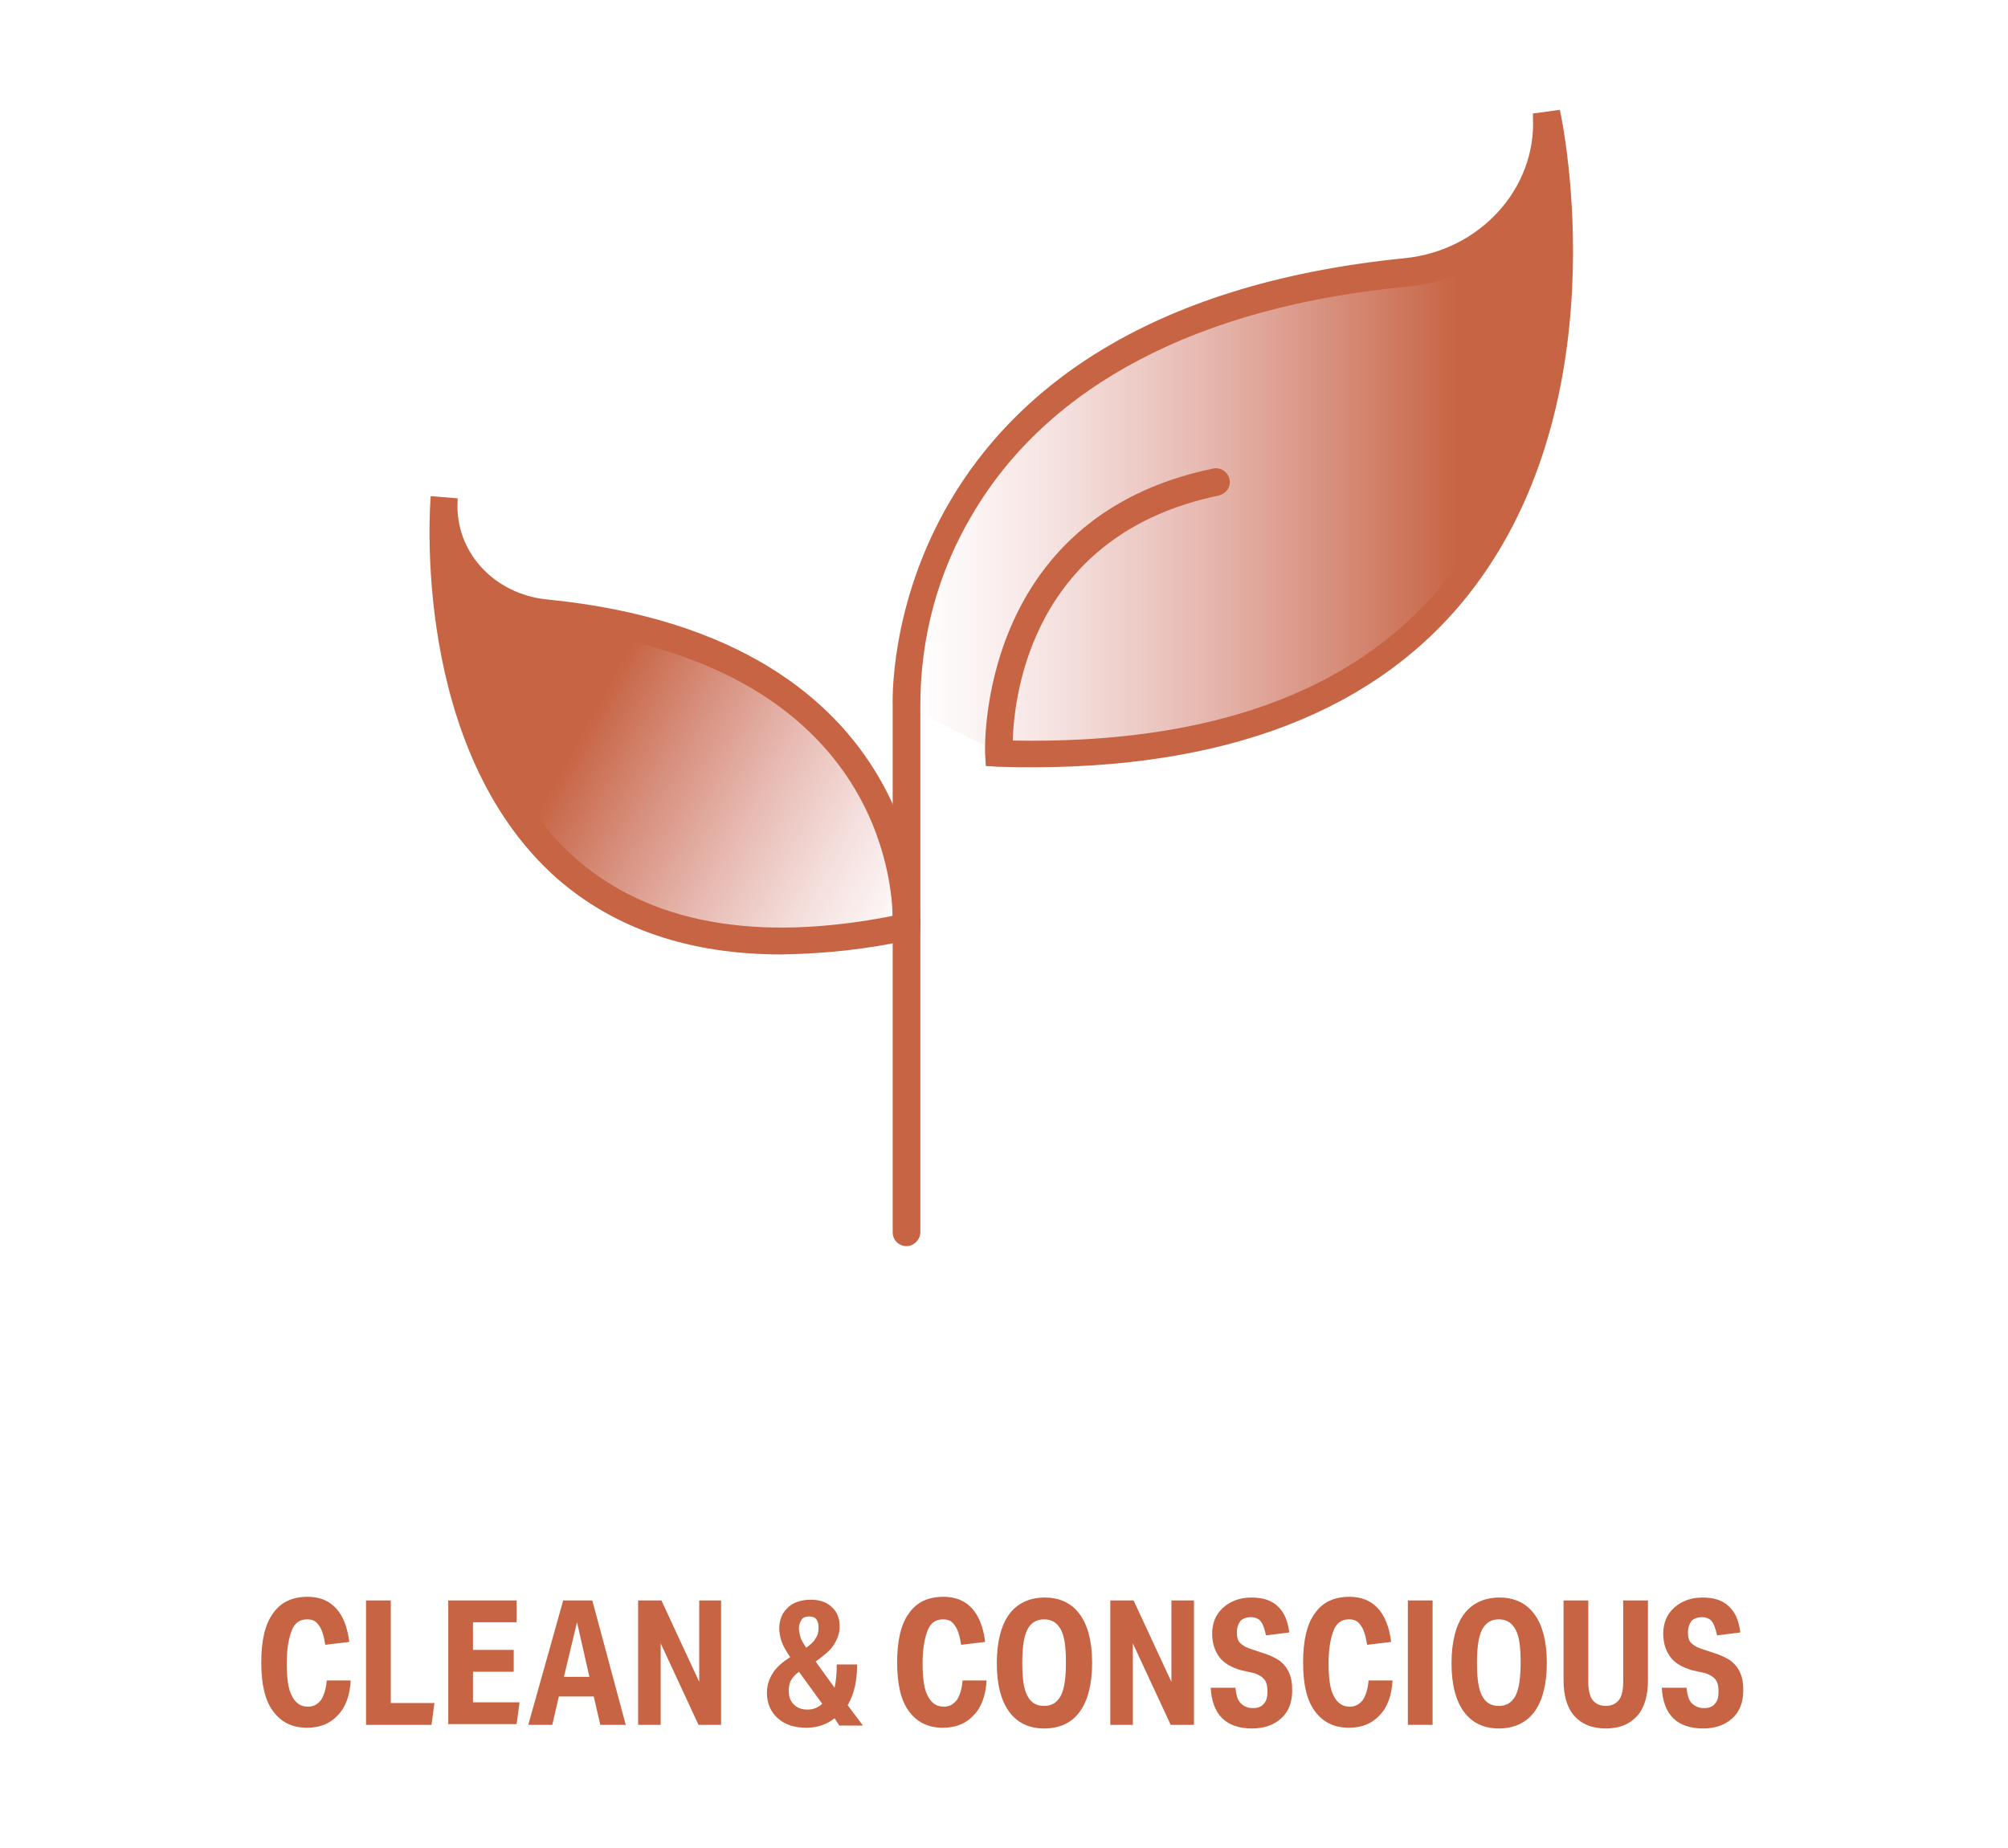 <?xml version="1.0" encoding="utf-8"?>
<!-- Generator: Adobe Illustrator 24.2.3, SVG Export Plug-In . SVG Version: 6.00 Build 0)  -->
<svg version="1.1" id="Layer_1" xmlns="http://www.w3.org/2000/svg" xmlns:xlink="http://www.w3.org/1999/xlink" x="0px" y="0px"
	 viewBox="0 0 276 254" style="enable-background:new 0 0 276 254;" xml:space="preserve">
<style type="text/css">
	.st0{fill:url(#Path_116_1_);}
	.st1{fill:#C76443;}
	.st2{fill:url(#Path_118_1_);}
	.st3{enable-background:new    ;}
	.st4{fill:none;}
</style>
<g id="Group_292" transform="translate(-601 -4457)">
	<g id="Group_288">
		<g id="Group_278" transform="translate(636.111 4472)">
			<g id="Group_277" transform="translate(23.889 0)">
				
					<linearGradient id="Path_116_1_" gradientUnits="userSpaceOnUse" x1="5.275" y1="183.68" x2="6.275" y2="183.68" gradientTransform="matrix(89.698 0 0 -88.061 -407.596 16219.45)">
					<stop  offset="0" style="stop-color:#CB625B;stop-opacity:0"/>
					<stop  offset="8.800000e-02" style="stop-color:#CA6259;stop-opacity:5.500000e-02"/>
					<stop  offset="0.243" style="stop-color:#CA6256;stop-opacity:0.2"/>
					<stop  offset="0.446" style="stop-color:#C96250;stop-opacity:0.439"/>
					<stop  offset="0.686" style="stop-color:#C76348;stop-opacity:0.765"/>
					<stop  offset="0.846" style="stop-color:#C76443"/>
				</linearGradient>
				<path id="Path_116" class="st0" d="M65.6,82.1c0,0-3.4-55.6,74.9-60.2c0,0,14.3-2.5,13-21.5c0,0,19.8,91.3-75.3,88"/>
				<path id="Path_117" class="st1" d="M65.6,156.3c-1,0-1.9-0.8-1.9-1.9l0,0V82.1c0-0.4-2.4-54.3,70.3-61.6
					c10.4-1,18.2-9.6,17.7-19.4l0-0.5l3.7-0.5c0.4,1.7,8.6,41.3-13.5,67.8c-13.3,15.9-34.8,23.4-63.7,22.5l-1.7-0.1l-0.1-1.7
					c0-0.3-1.3-32.5,31.4-39.2c1-0.2,2,0.5,2.2,1.5c0.2,1-0.4,1.9-1.4,2.2c-25.7,5.3-28.2,27.3-28.4,33.7
					c26.8,0.5,46.6-6.5,58.9-21.2c14.1-16.9,15-40.1,14.1-53.6c-3.7,7-10.7,11.7-18.7,12.4C105.7,27.1,85,38,74.6,55.8
					c-4.7,7.9-7.1,16.9-7.1,26.1v72.5C67.5,155.4,66.6,156.3,65.6,156.3z"/>
				
					<linearGradient id="Path_118_1_" gradientUnits="userSpaceOnUse" x1="6.052" y1="183.529" x2="5.144" y2="184.008" gradientTransform="matrix(63.718 0 0 -60.941 -315.422 11294.151)">
					<stop  offset="0" style="stop-color:#CB625B;stop-opacity:0"/>
					<stop  offset="8.800000e-02" style="stop-color:#CA6259;stop-opacity:5.500000e-02"/>
					<stop  offset="0.243" style="stop-color:#CA6256;stop-opacity:0.2"/>
					<stop  offset="0.446" style="stop-color:#C96250;stop-opacity:0.439"/>
					<stop  offset="0.686" style="stop-color:#C76348;stop-opacity:0.765"/>
					<stop  offset="0.846" style="stop-color:#C76443"/>
				</linearGradient>
				<path id="Path_118" class="st2" d="M65.6,112.4c0,0,2.3-38-49.6-43.1C8,68.4,1.6,61.8,2,53.8c0-0.1,0-0.3,0-0.4
					C2,53.4-4.3,127.1,65.6,112.4"/>
				<path id="Path_119" class="st1" d="M48.4,116.2c-12.6,0-22.9-3.5-30.9-10.5C-2.5,87.9,0.1,54.6,0.2,53.2l3.7,0.3l0,0.4
					c-0.4,6.9,5,12.8,12.3,13.5c53.1,5.3,51.3,44.7,51.3,45.1l-0.1,1.4l-1.4,0.3C60.2,115.5,54.3,116.1,48.4,116.2z M4.1,65.1
					C5,76.1,8.4,92.6,20,102.9c10.2,9,24.9,11.7,43.7,8c-0.2-6.8-3.6-35.3-47.9-39.7C11.3,70.7,7.1,68.5,4.1,65.1z M65.6,112.4
					L65.6,112.4z"/>
			</g>
			<g class="st3">
				<path class="st1" d="M13.1,215.9c-0.1,2.1-0.7,3.8-1.8,4.9c-1,1.1-2.4,1.7-4.2,1.7c-2.1,0-3.6-0.8-4.7-2.3s-1.6-3.7-1.6-6.7
					c0-2.9,0.5-5.2,1.6-6.7c1.1-1.6,2.7-2.3,4.8-2.3c3.2,0,5.2,2.1,5.7,6.2l-3.3,0.4c-0.2-1.3-0.5-2.2-0.9-2.7
					c-0.4-0.6-0.9-0.8-1.6-0.8c-1,0-1.7,0.5-2.1,1.5s-0.7,2.5-0.7,4.5c0,2,0.2,3.6,0.7,4.5c0.5,1,1.2,1.5,2.2,1.5
					c0.8,0,1.3-0.3,1.8-0.9c0.4-0.6,0.7-1.5,0.8-2.7H13.1z"/>
				<path class="st1" d="M15.2,222.1V205h3.4v14.1h6l-0.4,3H15.2z"/>
				<path class="st1" d="M26.5,222.1V205h9.4v3h-6v3.8h5.6v3h-5.6v4.2h6.4l-0.4,3H26.5z"/>
				<path class="st1" d="M47.4,222.1l-0.9-3.9h-4.8l-0.9,3.9h-3.3l4.8-17.1h4l4.6,17.1H47.4z M44.2,208l-1.8,7.5h3.5L44.2,208z"/>
				<path class="st1" d="M60.9,222.1l-5.2-11.2v11.2h-3.1V205h3.2l5.2,11.2V205H64v17.1H60.9z"/>
				<path class="st1" d="M80.2,222.1l-0.6-0.9c-1,0.8-2.3,1.3-3.8,1.3c-1.7,0-3-0.4-4-1.3c-1-0.9-1.5-2.1-1.5-3.5
					c0-1,0.3-1.9,0.8-2.7c0.5-0.8,1.3-1.5,2.4-2.2c-0.6-0.9-1-1.6-1.2-2.2c-0.2-0.6-0.3-1.2-0.3-1.8c0-0.8,0.2-1.4,0.5-2
					c0.4-0.6,0.9-1.1,1.5-1.4s1.4-0.5,2.3-0.5c1.2,0,2.2,0.3,2.9,1c0.8,0.7,1.1,1.6,1.1,2.7c0,0.9-0.3,1.7-0.8,2.5
					c-0.5,0.8-1.4,1.5-2.5,2.3l2.6,3.6c0.2-0.9,0.3-2,0.3-3.2h2.8c0,2.2-0.4,4.1-1.3,5.6l2.1,2.8H80.2z M74.7,214.8
					c-0.5,0.4-0.9,0.8-1.1,1.2c-0.2,0.4-0.3,0.9-0.3,1.4c0,0.8,0.2,1.4,0.7,1.9c0.5,0.5,1.1,0.7,1.9,0.7c0.8,0,1.5-0.3,2-0.8
					L74.7,214.8z M75.7,211.5c0.6-0.4,1.1-0.9,1.3-1.3c0.3-0.4,0.4-0.9,0.4-1.5c0-0.5-0.1-0.8-0.3-1.1c-0.2-0.3-0.6-0.4-1-0.4
					c-0.4,0-0.8,0.1-1,0.4s-0.4,0.7-0.4,1.2c0,0.4,0.1,0.8,0.2,1.2C75,210.4,75.3,210.9,75.7,211.5z"/>
				<path class="st1" d="M100.5,215.9c-0.1,2.1-0.7,3.8-1.8,4.9c-1,1.1-2.4,1.7-4.2,1.7c-2.1,0-3.6-0.8-4.7-2.3s-1.6-3.7-1.6-6.7
					c0-2.9,0.5-5.2,1.6-6.7c1.1-1.6,2.7-2.3,4.8-2.3c3.2,0,5.2,2.1,5.7,6.2l-3.3,0.4c-0.2-1.3-0.5-2.2-0.9-2.7
					c-0.4-0.6-0.9-0.8-1.6-0.8c-1,0-1.7,0.5-2.1,1.5s-0.7,2.5-0.7,4.5c0,2,0.2,3.6,0.7,4.5c0.5,1,1.2,1.5,2.2,1.5
					c0.8,0,1.3-0.3,1.8-0.9c0.4-0.6,0.7-1.5,0.8-2.7H100.5z"/>
				<path class="st1" d="M108.4,222.6c-2.1,0-3.7-0.8-4.8-2.3c-1.1-1.5-1.7-3.7-1.7-6.7c0-2.9,0.6-5.2,1.7-6.7s2.8-2.3,4.9-2.3
					c2.1,0,3.7,0.8,4.8,2.3c1.1,1.5,1.7,3.7,1.7,6.7c0,2.9-0.6,5.2-1.7,6.7S110.6,222.6,108.4,222.6z M108.4,219.5
					c1.1,0,1.8-0.5,2.3-1.4c0.5-1,0.7-2.5,0.7-4.6s-0.2-3.6-0.7-4.5c-0.5-0.9-1.2-1.4-2.3-1.4c-1.1,0-1.8,0.5-2.3,1.4
					c-0.5,1-0.7,2.5-0.7,4.6c0,2.1,0.2,3.6,0.7,4.5C106.6,219.1,107.4,219.5,108.4,219.5z"/>
				<path class="st1" d="M125.8,222.1l-5.2-11.2v11.2h-3.1V205h3.2l5.2,11.2V205h3.1v17.1H125.8z"/>
				<path class="st1" d="M135.5,214.6c-1.4-0.4-2.4-1-3-1.8c-0.6-0.8-1-1.9-1-3.2c0-1.5,0.5-2.7,1.5-3.6s2.3-1.4,3.9-1.4
					c1.6,0,2.8,0.4,3.6,1.2c0.9,0.8,1.4,2,1.6,3.6l-3.2,0.4c-0.2-0.9-0.4-1.5-0.7-1.9s-0.8-0.6-1.4-0.6s-1.1,0.2-1.4,0.5
					c-0.3,0.4-0.5,0.9-0.5,1.6c0,0.6,0.1,1.1,0.4,1.4c0.3,0.3,0.7,0.6,1.3,0.8l1.8,0.6c1,0.3,1.8,0.7,2.4,1.1c0.6,0.5,1,1,1.3,1.7
					c0.3,0.7,0.4,1.4,0.4,2.4c0,1.6-0.5,2.9-1.5,3.8c-1,0.9-2.3,1.4-4,1.4c-3.6,0-5.5-1.9-5.7-5.6h3.4c0.1,1,0.3,1.7,0.7,2.1
					c0.4,0.4,0.9,0.7,1.7,0.7c0.7,0,1.2-0.2,1.5-0.6c0.4-0.4,0.5-1,0.5-1.7c0-0.7-0.1-1.2-0.4-1.6c-0.3-0.4-0.8-0.7-1.4-0.9
					L135.5,214.6z"/>
				<path class="st1" d="M156.3,215.9c-0.1,2.1-0.7,3.8-1.8,4.9c-1,1.1-2.4,1.7-4.2,1.7c-2.1,0-3.6-0.8-4.7-2.3s-1.6-3.7-1.6-6.7
					c0-2.9,0.5-5.2,1.6-6.7c1.1-1.6,2.7-2.3,4.8-2.3c3.2,0,5.2,2.1,5.7,6.2l-3.3,0.4c-0.2-1.3-0.5-2.2-0.9-2.7
					c-0.4-0.6-0.9-0.8-1.6-0.8c-1,0-1.7,0.5-2.1,1.5s-0.7,2.5-0.7,4.5c0,2,0.2,3.6,0.7,4.5c0.5,1,1.2,1.5,2.2,1.5
					c0.8,0,1.3-0.3,1.8-0.9c0.4-0.6,0.7-1.5,0.8-2.7H156.3z"/>
				<path class="st1" d="M158.4,222.1V205h3.4v17.1H158.4z"/>
				<path class="st1" d="M170.9,222.6c-2.1,0-3.7-0.8-4.8-2.3c-1.1-1.5-1.7-3.7-1.7-6.7c0-2.9,0.6-5.2,1.7-6.7s2.8-2.3,4.9-2.3
					c2.1,0,3.7,0.8,4.8,2.3c1.1,1.5,1.7,3.7,1.7,6.7c0,2.9-0.6,5.2-1.7,6.7S173,222.6,170.9,222.6z M170.9,219.5
					c1.1,0,1.8-0.5,2.3-1.4c0.5-1,0.7-2.5,0.7-4.6s-0.2-3.6-0.7-4.5c-0.5-0.9-1.2-1.4-2.3-1.4c-1.1,0-1.8,0.5-2.3,1.4
					c-0.5,1-0.7,2.5-0.7,4.6c0,2.1,0.2,3.6,0.7,4.5C169.1,219.1,169.9,219.5,170.9,219.5z"/>
				<path class="st1" d="M188,205h3.4v11c0,2.1-0.5,3.8-1.5,4.9c-1,1.1-2.4,1.7-4.3,1.7c-1.9,0-3.3-0.6-4.3-1.7s-1.5-2.8-1.5-4.9
					v-11h3.4v11.2c0,1.1,0.2,2,0.6,2.5c0.4,0.5,1,0.8,1.8,0.8c0.8,0,1.4-0.3,1.8-0.8c0.4-0.5,0.6-1.4,0.6-2.5V205z"/>
				<path class="st1" d="M197.5,214.6c-1.4-0.4-2.4-1-3-1.8c-0.6-0.8-1-1.9-1-3.2c0-1.5,0.5-2.7,1.5-3.6s2.3-1.4,3.9-1.4
					c1.6,0,2.8,0.4,3.6,1.2c0.9,0.8,1.4,2,1.6,3.6l-3.2,0.4c-0.2-0.9-0.4-1.5-0.7-1.9s-0.8-0.6-1.4-0.6s-1.1,0.2-1.4,0.5
					c-0.3,0.4-0.5,0.9-0.5,1.6c0,0.6,0.1,1.1,0.4,1.4c0.3,0.3,0.7,0.6,1.3,0.8l1.8,0.6c1,0.3,1.8,0.7,2.4,1.1c0.6,0.5,1,1,1.3,1.7
					c0.3,0.7,0.4,1.4,0.4,2.4c0,1.6-0.5,2.9-1.5,3.8c-1,0.9-2.3,1.4-4,1.4c-3.6,0-5.5-1.9-5.7-5.6h3.4c0.1,1,0.3,1.7,0.7,2.1
					c0.4,0.4,0.9,0.7,1.7,0.7c0.7,0,1.2-0.2,1.5-0.6c0.4-0.4,0.5-1,0.5-1.7c0-0.7-0.1-1.2-0.4-1.6c-0.3-0.4-0.8-0.7-1.4-0.9
					L197.5,214.6z"/>
			</g>
		</g>
	</g>
	<rect id="Rectangle_250" x="601" y="4457" class="st4" width="276" height="254"/>
</g>
</svg>
